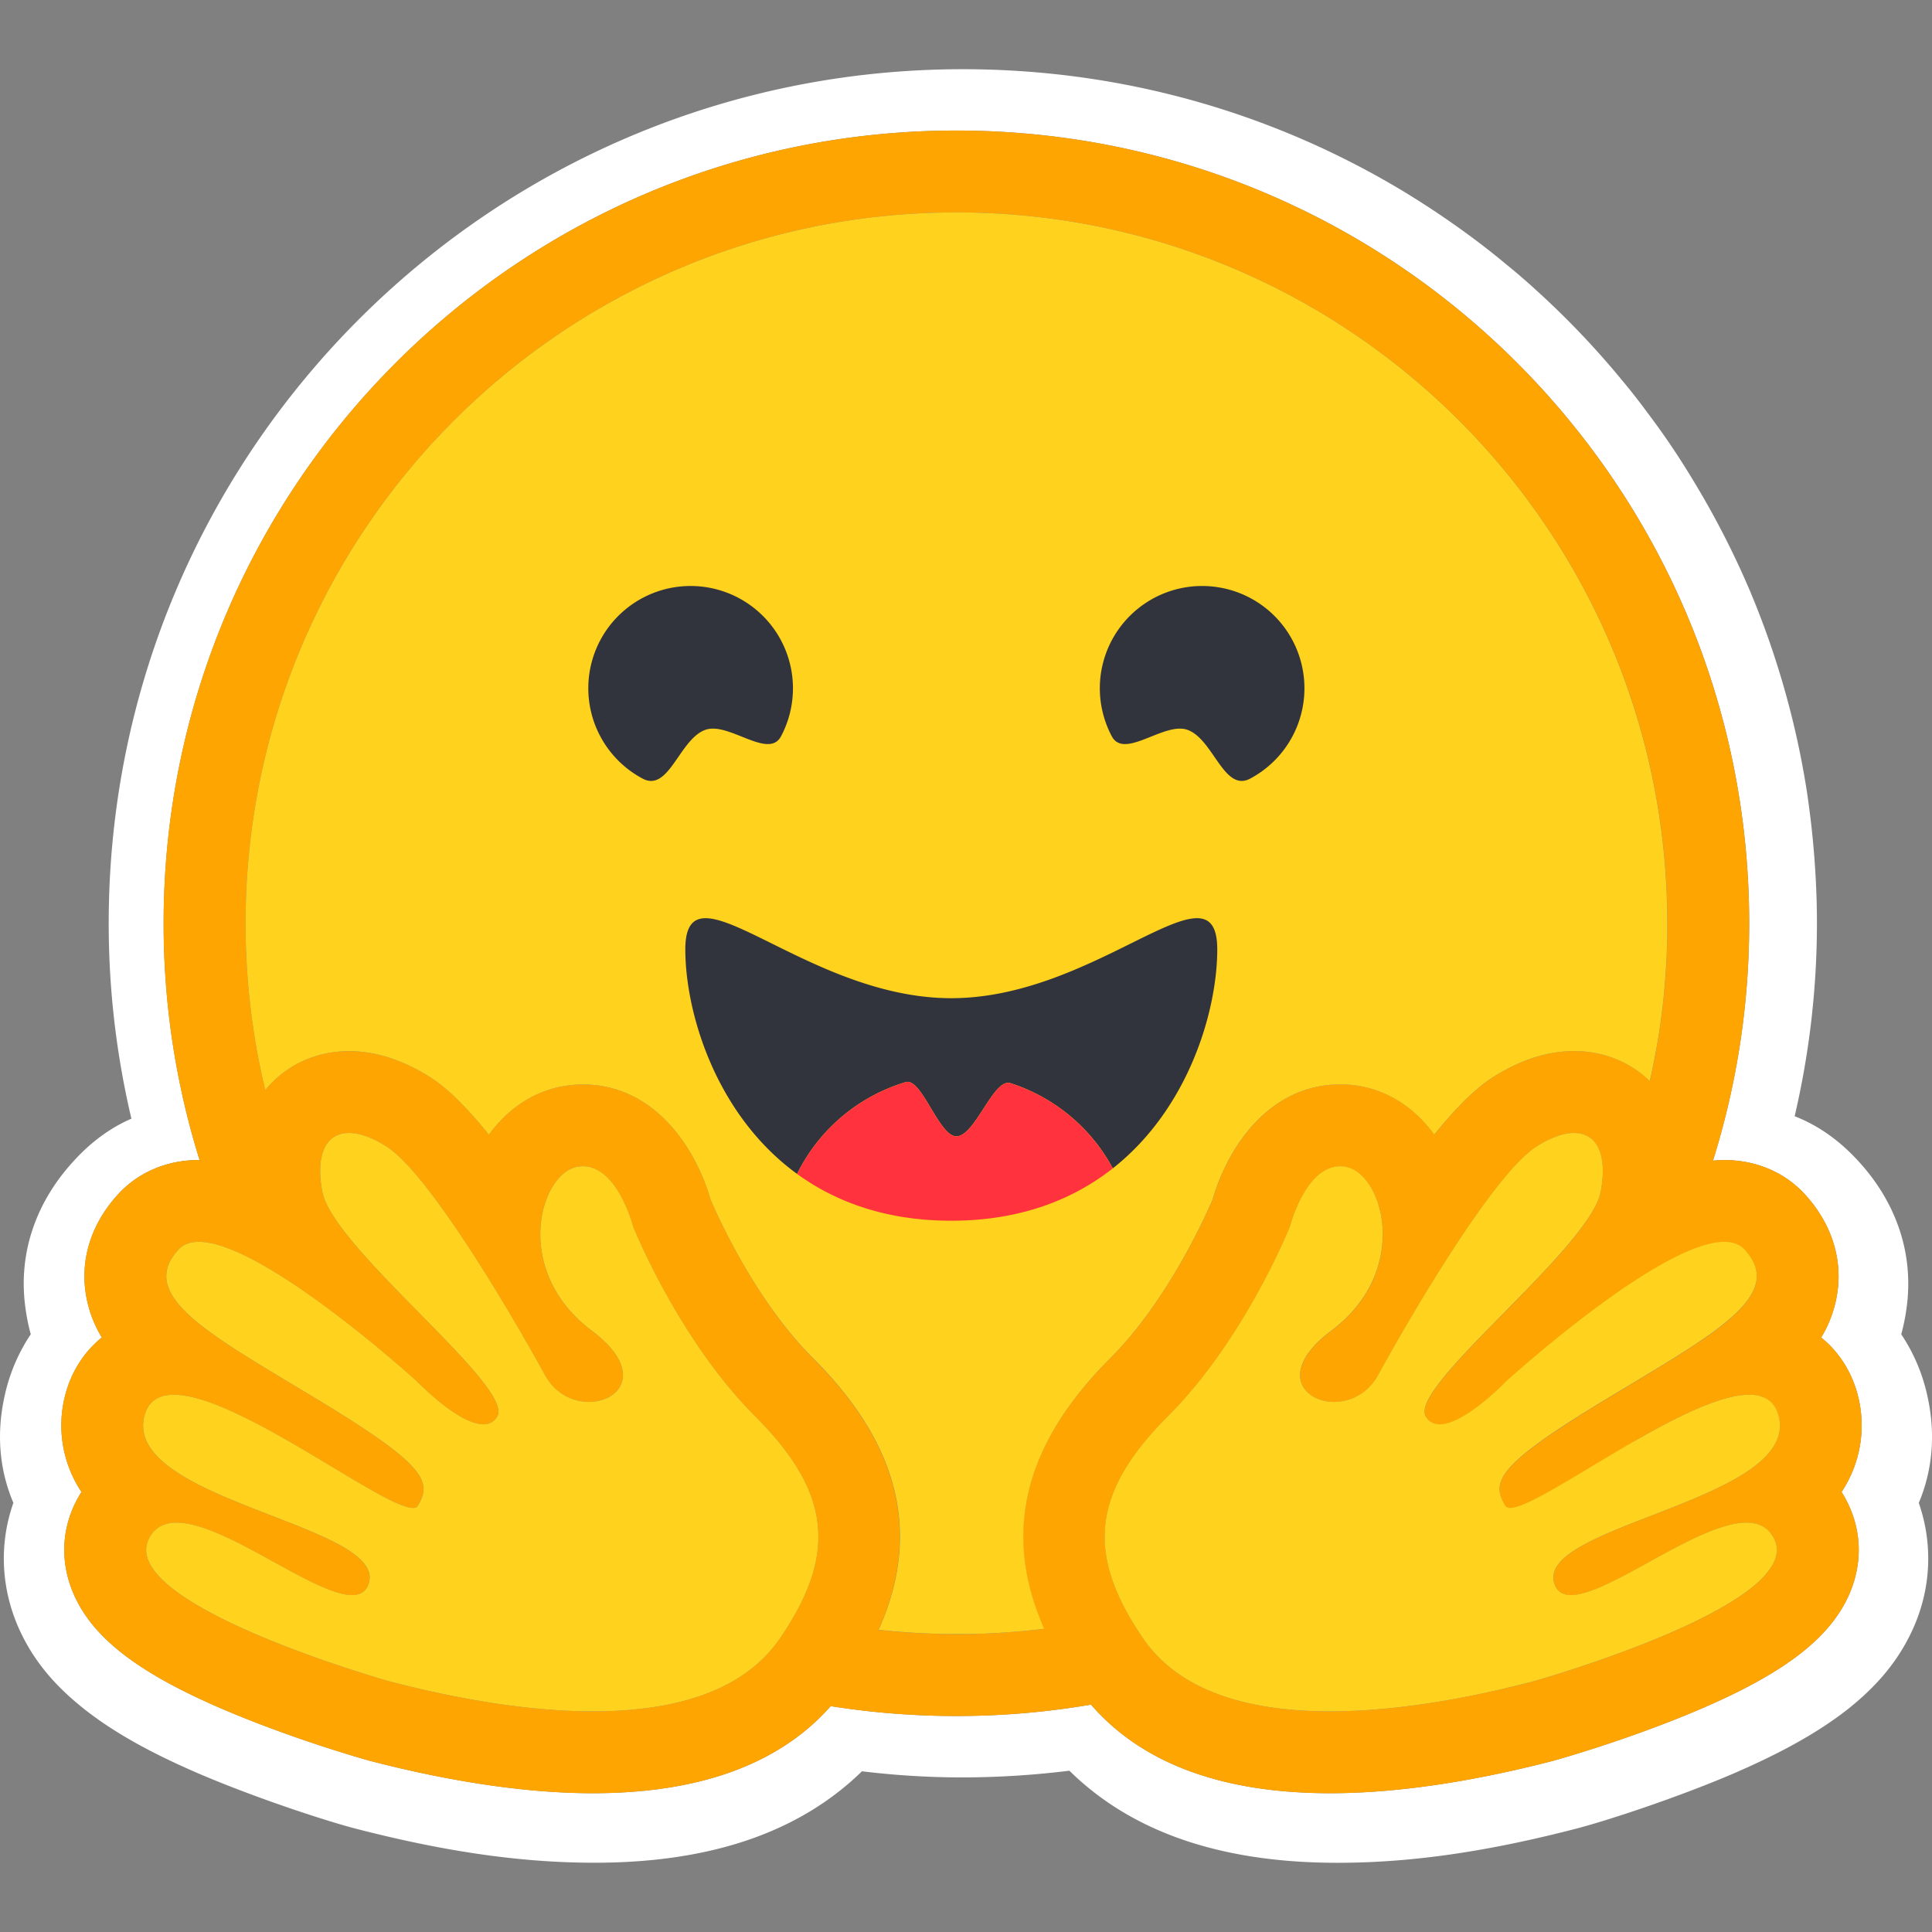 <svg xmlns="http://www.w3.org/2000/svg" viewBox="0 0 128 128"><rect x="0" y="0" width="128" height="128" fill="#808080" stroke="none"/><path fill="#fff" d="M127.562 91.939a11.79 11.79 0 0 0-1.6-3.538c.155-.57.274-1.149.352-1.734.516-3.714-.772-7.115-3.198-9.745-1.315-1.437-2.724-2.386-4.216-2.969.98-4.19 1.475-8.48 1.477-12.782 0-1.966-.11-3.892-.297-5.788a65.722 65.722 0 0 0-.353-2.834 56.545 56.545 0 0 0-1.896-8.21 56.692 56.692 0 0 0-1.898-5.205 57.133 57.133 0 0 0-3.754-7.305 50.57 50.57 0 0 0-3.05-4.513 42.869 42.869 0 0 0-1.68-2.142 56.267 56.267 0 0 0-5.614-5.895 43.467 43.467 0 0 0-2.06-1.779 50.813 50.813 0 0 0-2.129-1.68 59.698 59.698 0 0 0-4.513-3.05C84.568 7.568 74.524 4.585 63.79 4.585c-31.256 0-56.588 25.333-56.588 56.587a56.29 56.29 0 0 0 1.504 12.942c-1.342.583-2.629 1.492-3.822 2.806-2.426 2.63-3.714 6.018-3.199 9.732.079.59.196 1.174.353 1.748a11.812 11.812 0 0 0-1.6 3.539c-.745 2.834-.5 5.39.448 7.63-1.03 2.928-.773 6.045.569 8.755.976 1.98 2.372 3.511 4.094 4.88 2.046 1.627 4.608 3.009 7.698 4.335 3.687 1.573 8.187 3.05 10.233 3.592 5.287 1.368 10.356 2.236 15.493 2.278 7.32.068 13.622-1.653 18.135-6.057 2.217.271 4.449.407 6.682.406a58.271 58.271 0 0 0 7.06-.444c4.501 4.432 10.829 6.169 18.175 6.099 5.136-.041 10.205-.909 15.478-2.28 2.06-.541 6.559-2.018 10.247-3.59 3.09-1.329 5.652-2.711 7.712-4.336 1.709-1.369 3.104-2.9 4.08-4.879 1.356-2.71 1.6-5.828.583-8.755.939-2.24 1.183-4.802.438-7.634zm-5.246 7.44c1.039 1.972 1.105 4.198.19 6.272-1.39 3.143-4.842 5.62-11.546 8.277-4.169 1.654-7.986 2.71-8.02 2.72-5.514 1.43-10.5 2.157-14.817 2.157-7.149 0-12.468-1.973-15.842-5.869a53.114 53.114 0 0 1-17.244.099c-3.378 3.83-8.667 5.77-15.755 5.77-4.317 0-9.304-.727-14.818-2.157a88.43 88.43 0 0 1-8.02-2.72c-6.703-2.658-10.156-5.132-11.545-8.277-.916-2.074-.85-4.3.189-6.271.095-.183.199-.362.309-.535a7.957 7.957 0 0 1-1.074-6.426c.412-1.568 1.264-2.872 2.422-3.809a7.924 7.924 0 0 1-1.076-2.997c-.333-2.308.434-4.612 2.157-6.492 1.342-1.462 3.24-2.267 5.34-2.267h.056a52.485 52.485 0 0 1-2.381-15.683c0-29.006 23.515-52.523 52.524-52.523 29.01 0 52.525 23.514 52.525 52.523a52.464 52.464 0 0 1-2.399 15.723c.254-.025.502-.038.747-.038 2.1 0 3.998.805 5.34 2.267 1.723 1.878 2.49 4.184 2.156 6.492a7.928 7.928 0 0 1-1.074 2.997c1.157.937 2.01 2.24 2.421 3.808a7.957 7.957 0 0 1-1.073 6.427c.11.171.214.35.308.533z"/><path fill="#ffa502" d="M63.364 8.65c-29.008 0-52.525 23.513-52.525 52.522a52.489 52.489 0 0 0 2.382 15.683h-.056c-2.1 0-3.998.804-5.34 2.266-1.723 1.878-2.49 4.186-2.157 6.493a7.93 7.93 0 0 0 1.075 2.997c-1.157.936-2.01 2.24-2.422 3.808a7.961 7.961 0 0 0 1.075 6.429c-.11.172-.213.35-.31.534-1.037 1.97-1.104 4.198-.188 6.272 1.39 3.142 4.843 5.619 11.547 8.277 4.168 1.653 7.985 2.71 8.018 2.719 5.514 1.43 10.502 2.157 14.819 2.157 7.089 0 12.377-1.94 15.755-5.77 5.715.906 11.54.872 17.245-.1 3.373 3.896 8.692 5.87 15.84 5.87 4.317 0 9.305-.727 14.818-2.157a88.222 88.222 0 0 0 8.02-2.72c6.704-2.657 10.157-5.134 11.546-8.276.916-2.074.85-4.302-.19-6.272a6.271 6.271 0 0 0-.309-.534 7.959 7.959 0 0 0 1.074-6.428c-.412-1.568-1.265-2.871-2.421-3.808a7.918 7.918 0 0 0 1.074-2.997c.334-2.308-.433-4.613-2.157-6.493-1.341-1.462-3.24-2.266-5.34-2.266a7.65 7.65 0 0 0-.746.038 52.464 52.464 0 0 0 2.395-15.722c0-29.006-23.516-52.522-52.522-52.522zm.007 5.422c26.013 0 47.1 21.088 47.1 47.1v.608c0 .101-.002.203-.004.304 0 .084-.005.167-.007.252 0 .075-.002.15-.005.222 0 .095-.006.19-.01.286v.007l-.013.33-.013.289-.002.07-.017.306c-.037.66-.088 1.321-.15 1.98v.007l-.033.326-.028.254-.055.5-.031.253-.04.297-.045.326c-.016.121-.035.24-.053.361l-.042.286-.051.323c-.017.107-.036.214-.056.321-.02.108-.037.215-.056.322a37.412 37.412 0 0 1-.31 1.596l-.067.315-.07.315c-1.326-1.288-3.083-1.99-5.019-1.99-1.757 0-3.563.581-5.37 1.728-1.2.762-2.526 2.112-3.891 3.809-1.265-1.754-3.035-2.92-5.058-3.239a7.495 7.495 0 0 0-1.168-.092c-4.623 0-7.404 4.012-8.456 7.62-.522 1.218-3.028 6.768-6.795 10.533-5.736 5.717-7.182 11.608-4.387 17.918l-.264.032-.453.052c-.238.025-.477.049-.716.07l-.233.02-.214.019-.301.024-.334.025-.334.022-.074.005-.262.014-.11.006-.311.016-.362.016-.328.01-.218.007h-.112c-.068 0-.135.003-.204.004h-.108c-.068 0-.137 0-.205.004l-.278.004h-.388c-.306 0-.61-.004-.913-.01l-.247-.005c-.07 0-.14-.004-.208-.006l-.261-.007-.325-.013-.292-.013-.075-.002-.278-.014a11.587 11.587 0 0 1-.231-.015l-.18-.01c-.225-.014-.451-.03-.677-.047l-.235-.02c-.1-.007-.199-.017-.298-.025l-.35-.033a38.286 38.286 0 0 1-.582-.058h-.01c2.84-6.336 1.404-12.255-4.336-17.99-3.764-3.759-6.268-9.31-6.787-10.528-1.052-3.608-3.835-7.619-8.457-7.619-.391 0-.78.032-1.167.093-2.025.318-3.795 1.483-5.058 3.237-1.365-1.697-2.69-3.046-3.89-3.808-1.809-1.147-3.613-1.728-5.372-1.728-2.194 0-4.155.9-5.523 2.535l-.035.042-.076-.323-.004-.015a45.793 45.793 0 0 1-.654-3.363c0-.008 0-.015-.004-.022a36.625 36.625 0 0 1-.147-1.015c-.015-.115-.032-.23-.046-.345l-.041-.345-.038-.328-.004-.028a49.28 49.28 0 0 1-.13-1.343l-.014-.172-.022-.294c-.006-.08-.013-.16-.017-.242 0-.019-.003-.037-.004-.055a32.614 32.614 0 0 1-.057-1.03l-.013-.308-.002-.092-.01-.284-.006-.242c0-.096-.006-.194-.008-.29-.001-.096-.004-.202-.004-.303-.002-.102 0-.203-.003-.304-.002-.102 0-.203 0-.305 0-26.01 21.087-47.1 47.101-47.1zm31.9 31.85a4.396 4.396 0 0 0-3.718 1.958 4.412 4.412 0 0 0 .546 5.563c.409.41.896.733 1.431.955a4.402 4.402 0 0 0 5.756-2.383 4.4 4.4 0 0 0-.955-4.801 4.405 4.405 0 0 0-3.06-1.292zm-62.867.005a4.406 4.406 0 1 0 2.231 8.064 4.406 4.406 0 0 0-2.23-8.064zm-9.28 29.136c.69 0 1.534.294 2.466.885 2.89 1.834 8.47 11.422 10.513 15.153.685 1.25 1.854 1.778 2.907 1.778 2.09 0 3.724-2.078.192-4.718-5.31-3.973-3.447-10.466-.913-10.865.108-.018.218-.026.327-.026 2.304 0 3.32 3.97 3.32 3.97s2.979 7.482 8.097 12.597c4.644 4.642 5.293 8.45 2.587 13.202-.291.508-.602 1.005-.934 1.488-.873 1.278-2.022 2.255-3.355 2.981-2.548 1.39-5.773 1.875-9.05 1.875-5.175 0-10.482-1.21-13.456-1.982-.146-.038-18.23-5.147-15.941-9.495.385-.731 1.02-1.023 1.818-1.023 3.224 0 9.093 4.8 11.615 4.8.564 0 .962-.24 1.124-.824 1.076-3.856-16.34-5.478-14.874-11.061.258-.988.961-1.39 1.948-1.39 4.262 0 13.828 7.496 15.829 7.496.153 0 .263-.046.323-.14l.025-.043c.94-1.55.4-2.678-6.033-6.619l-.618-.375c-7.079-4.284-12.047-6.864-9.221-9.94.325-.355.786-.512 1.346-.512.664 0 1.467.222 2.352.595 3.74 1.576 8.92 5.876 11.085 7.751.34.296.68.595 1.015.896 0 0 2.74 2.85 4.398 2.85.381 0 .705-.15.925-.522 1.175-1.981-10.916-11.142-11.597-14.923-.463-2.561.325-3.859 1.78-3.859zm81.016.01c.576-.032 1.056.127 1.406.477.424.424.659 1.128.646 2.106 0 .043 0 .086-.004.131v.048c0 .044-.004.089-.007.134 0 .056-.007.112-.012.168l-.015.147a.227.227 0 0 1-.005.043c-.004.043-.01.087-.016.131 0 .013 0 .027-.005.04a3.448 3.448 0 0 1-.025.176 2.864 2.864 0 0 1-.026.163l-.015.092a2.524 2.524 0 0 1-.063.261 3.83 3.83 0 0 1-.176.471c-.097.21-.203.416-.32.615a14.398 14.398 0 0 1-.422.664c-.197.28-.4.556-.612.825l-.097.123c-.346.43-.703.852-1.07 1.264l-.117.13c-.157.175-.316.35-.478.527l-.123.134c-.081.088-.166.177-.248.267l-.252.27-.256.269-.259.27-.26.27-.529.546c-2.52 2.585-5.175 5.16-6.074 6.766a3.34 3.34 0 0 0-.163.323c-.128.292-.182.542-.145.744.012.066.035.13.069.188a1.02 1.02 0 0 0 .288.33c.185.132.408.2.636.193h.07l.073-.006.073-.007.06-.009a.166.166 0 0 0 .025-.006l.056-.01.014-.003.06-.014.023-.005c.021-.005.044-.01.065-.017.022-.006.052-.014.078-.023a3.09 3.09 0 0 0 .32-.117c.056-.023.11-.047.163-.073a1.45 1.45 0 0 0 .083-.04l.083-.04c.2-.104.393-.216.582-.337l.082-.055c.028-.018.056-.035.083-.055l.082-.056.044-.03.12-.084c.112-.076.215-.155.32-.235l.01-.008.167-.13c.228-.18.444-.362.64-.533l.13-.114.013-.01.068-.061c.16-.145.303-.278.422-.389l.049-.048.117-.11.07-.069.025-.024.007-.007.072-.073.046-.048.006-.005.022-.019.027-.025.01-.009.023-.02.126-.112.07-.063.112-.101.085-.075.046-.04.089-.077.13-.115.07-.06c.27-.236.598-.52.976-.84l.155-.13.255-.216.262-.217c.342-.284.71-.586 1.099-.898l.256-.205.666-.528c.092-.072.184-.143.278-.214a62.628 62.628 0 0 1 2.338-1.733l.24-.167c.167-.115.333-.23.5-.342l.151-.102c.298-.202.6-.399.905-.591l.15-.096.15-.092c.15-.093.3-.186.448-.274l.149-.09.297-.171.291-.168.058-.033.231-.126c.096-.052.192-.103.288-.152l.143-.073.138-.07.144-.07a13.344 13.344 0 0 1 1.215-.525l.255-.09c.076-.025.15-.05.222-.071l.024-.007c.039-.013.077-.024.115-.034l.011-.003a5.32 5.32 0 0 1 .237-.062h.005a5.08 5.08 0 0 1 .67-.114c.104-.01.208-.015.312-.014h.052c.07 0 .136.004.203.01.03 0 .061.007.09.01h.013a1.988 1.988 0 0 1 .177.033h.01a1.622 1.622 0 0 1 .532.225c.068.044.13.092.19.148l.016.016.032.03.03.034c.25.261.457.562.612.89l.024.055a2.058 2.058 0 0 1 .026 1.587 2.903 2.903 0 0 1-.21.444 5.058 5.058 0 0 1-.684.902l-.055.06a8.545 8.545 0 0 1-.259.26c-.04.04-.081.078-.123.117l-.127.118-.067.06a14.134 14.134 0 0 1-.799.657c-.364.277-.735.546-1.113.805a62.005 62.005 0 0 1-2.422 1.557c-1.222.752-2.577 1.556-4.022 2.43l-.374.227c-.41.25-.796.489-1.16.716l-.184.116-.347.222c-.23.147-.459.296-.688.444l-.185.123c-.09.058-.18.117-.269.177l-.087.056-.269.18-.143.098-.166.116-.154.107c-.26.183-.5.359-.723.525l-.083.063c-.13.098-.26.2-.388.302-.192.155-.367.303-.524.445l-.078.07c-.044.04-.087.081-.128.121-.029.028-.055.056-.085.083l-.04.04c-.09.089-.176.18-.26.274l-.041.047c-.092.106-.171.207-.24.306l-.032.044a2.625 2.625 0 0 0-.184.31l-.03.062-.02.047-.013.031-.01.028-.015.038a1.586 1.586 0 0 0-.08.325l-.005.039-.005.035v.197c0 .016 0 .03.005.048l.003.03c0 .017.004.033.007.05l.01.068v.003l.015.065c.006.022.011.046.018.068.012.044.027.09.043.133.01.026.018.05.029.076 0 .005.005.01.007.016l.022.05.032.069c.033.071.07.14.109.209l.041.07.043.072a.274.274 0 0 0 .025.034l.013.013.016.015.016.012a.31.31 0 0 0 .077.04c.014.005.028.008.043.012.359.08 1.096-.216 2.076-.733.055-.03.116-.061.175-.094l.298-.162.146-.08c.104-.056.209-.119.317-.18l.198-.112c1.294-.745 2.84-1.702 4.439-2.636.15-.088.3-.176.45-.262l.302-.193c.35-.201.703-.4 1.056-.595a49.8 49.8 0 0 1 1.348-.715l.296-.15c.196-.096.39-.192.583-.284.371-.176.747-.344 1.127-.502l.209-.085.024-.01c1.103-.437 2.104-.706 2.914-.706.174-.002.35.012.521.042h.005c.056.01.107.022.158.034h.01c.133.034.26.082.383.144.17.088.324.205.454.347.06.066.112.137.159.213.087.134.156.278.205.43.02.06.036.117.054.178.132.47.12.97-.036 1.433l-.02.056a3.058 3.058 0 0 1-.314.618 4.12 4.12 0 0 1-.34.441c-.03.033-.057.065-.09.096-.044.048-.09.096-.137.142-.836.83-2.11 1.556-3.553 2.223l-.496.222-.168.074c-.11.05-.221.098-.338.146a16.2 16.2 0 0 1-.343.144l-.347.143c-.81.334-1.641.651-2.452.965l-.347.135-.342.135c-.228.089-.454.178-.675.267l-.33.132-.324.132-.16.068-.314.133c-2.384 1.023-4.1 2.063-3.74 3.355.01.037.022.071.034.105.033.096.076.187.131.272.033.05.07.098.112.141.424.44 1.195.372 2.168.022.137-.05.273-.103.408-.158l.084-.034c.222-.094.458-.2.699-.314.06-.029.121-.057.182-.089 1.19-.582 2.537-1.364 3.875-2.077a34.724 34.724 0 0 1 1.627-.824c1.267-.596 2.458-1.018 3.415-1.018.45 0 .846.092 1.176.303l.055.037a1.807 1.807 0 0 1 .586.682c.473.898.077 1.828-.85 2.74-.889.875-2.272 1.734-3.844 2.528-.117.059-.234.118-.353.176-4.68 2.298-10.808 4.029-10.893 4.05a70.19 70.19 0 0 1-6.6 1.395l-.39.06-.064.01a41.194 41.194 0 0 1-1.794.237l-.056.007a42.605 42.605 0 0 1-3.33.252h-.016c-.403.014-.804.02-1.207.02h-.465a28.79 28.79 0 0 1-1.839-.082c-.014 0-.03 0-.044-.004a24.791 24.791 0 0 1-1.78-.21l-.45-.075-.205-.039-.015-.004a16.11 16.11 0 0 1-.644-.136c-.124-.028-.249-.055-.371-.088l-.074-.019c-.061-.015-.12-.03-.18-.047l-.033-.009-.191-.056-.21-.062-.023-.006-.181-.056a11.485 11.485 0 0 1-.204-.065l-.168-.056-.121-.042a12.944 12.944 0 0 1-.352-.129l-.11-.044-.093-.036c-.176-.07-.35-.145-.524-.222l-.116-.056-.019-.01a2.629 2.629 0 0 0-.123-.055 10.63 10.63 0 0 1-.237-.119l-.025-.012-.114-.06a9.91 9.91 0 0 1-.597-.34l-.108-.065a5.317 5.317 0 0 1-.16-.102l-.138-.092-.15-.103-.089-.064a6.996 6.996 0 0 1-.278-.208l-.145-.112a9.536 9.536 0 0 1-.171-.14c-.048-.04-.095-.08-.141-.122l-.004-.004a7.666 7.666 0 0 1-.292-.268l-.007-.005a5.355 5.355 0 0 1-.145-.145c-.048-.048-.098-.097-.145-.146a6.508 6.508 0 0 1-.14-.15l-.132-.149-.014-.017a7.738 7.738 0 0 1-.382-.475 10.653 10.653 0 0 1-.247-.342l-.076-.114c-.102-.15-.202-.3-.298-.453-.072-.11-.143-.22-.211-.332-.044-.07-.086-.142-.129-.212l-.017-.028a14.523 14.523 0 0 1-.182-.314c-.02-.038-.045-.077-.067-.116l-.035-.062-.022-.04a9.906 9.906 0 0 1-.122-.226l-.056-.1-.055-.107-.056-.106c-.14-.28-.272-.563-.396-.85l-.044-.106c-.029-.07-.055-.14-.084-.208-.014-.034-.028-.066-.04-.1a10.414 10.414 0 0 1-.482-1.64l-.02-.102a7.171 7.171 0 0 1-.078-.501l-.012-.098-.011-.101a7.067 7.067 0 0 1-.03-.397c0-.034-.004-.066-.005-.098a5.226 5.226 0 0 1-.005-.198c-.035-2.656 1.31-5.209 4.182-8.08 5.118-5.114 8.097-12.596 8.097-12.596s.08-.314.247-.766c.023-.063.047-.127.075-.195.096-.253.206-.502.327-.744l.025-.046c.103-.207.215-.408.337-.604.029-.045.057-.09.089-.136.091-.134.187-.267.289-.394.055-.07.115-.138.176-.204.024-.026.047-.052.072-.077.297-.306.635-.556 1.019-.689l.048-.016.099-.03c.038-.01.075-.019.114-.027l.018-.004c.08-.016.162-.027.245-.032h.007c.043 0 .087-.004.132-.004a2.622 2.622 0 0 1 .328.026c.46.073.9.348 1.277.772.144.161.272.335.385.52.075.118.146.245.213.378.026.055.051.105.076.16.065.14.123.284.174.43.12.342.213.693.273 1.051a7.157 7.157 0 0 1 .093 1.464 7.422 7.422 0 0 1-.489 2.357c-.026.07-.056.138-.084.208a6.633 6.633 0 0 1-.347.722c-.037.068-.077.137-.116.205-.1.17-.208.34-.324.508l-.07.1c-.276.383-.58.743-.915 1.075a9.58 9.58 0 0 1-1.056.912 8.622 8.622 0 0 0-1.05.918c-.934.98-1.152 1.846-.942 2.502.034.103.078.203.131.297.063.108.138.208.222.299l.033.034.034.033c.034.032.07.064.107.095l.038.03c.09.07.185.132.285.187l.088.046a2.498 2.498 0 0 0 .43.165l.04.01.056.015.049.011.052.011.05.011.05.009c.035.006.074.012.111.016l.035.005.065.007.04.005.065.005h.038l.069.003h.215l.06-.003.072-.005.086-.009.082-.008c.018 0 .037-.007.056-.01.248-.036.491-.101.724-.195l.1-.043a3 3 0 0 0 .48-.261c.141-.093.275-.198.401-.313.03-.027.059-.055.087-.083.015-.013.03-.026.043-.04l.082-.087c.2-.219.371-.46.513-.719a142.26 142.26 0 0 1 3.822-6.534l.183-.292.185-.294c.092-.149.185-.294.278-.44l.093-.145c.31-.485.623-.967.943-1.445l.191-.283c.38-.563.759-1.111 1.135-1.632l.187-.259c.409-.563.835-1.115 1.277-1.653l.175-.21c.029-.035.055-.07.087-.103l.172-.2c.029-.033.056-.065.087-.098l.166-.188.084-.09c.084-.09.165-.177.246-.26.056-.055.107-.11.16-.163a6.533 6.533 0 0 1 1.038-.862l.088-.056c.083-.056.169-.108.257-.155.735-.417 1.406-.64 1.981-.673z"/><path fill="#ffd21e" fill-rule="evenodd" d="M110.464 61.476v-.305c0-26.012-21.08-47.098-47.094-47.098-26.013 0-47.1 21.088-47.1 47.098v.102a4.442 4.442 0 0 0 0 .203c.003.102.004.203.003.304l.003.224.002.08c0 .037 0 .074.002.111l.003.178.007.242.01.284.003.093.012.294v.014l.017.344v.009l.02.352.021.324.001.02.019.278.002.025.02.268.002.017.013.155c.037.448.08.896.13 1.343l.003.028.038.329.042.345.03.234.015.11c.033.254.07.507.108.759l.002.017.037.238c.177 1.137.397 2.267.659 3.388l.003.013.02.084.056.24.035-.042c1.367-1.635 3.329-2.536 5.523-2.536 1.759 0 3.563.582 5.372 1.728 1.2.762 2.526 2.112 3.89 3.809 1.263-1.754 3.033-2.92 5.058-3.238.386-.06.776-.091 1.167-.092 4.622 0 7.405 4.01 8.457 7.618.52 1.219 3.023 6.77 6.8 10.525 5.74 5.735 7.176 11.652 4.335 17.988h.01c.193.022.388.042.583.06l.35.032.04.004.257.022.236.018c.225.018.45.034.677.048l.18.01.142.01.088.005.278.014.076.003.291.013.325.013.26.007h.043c.056.003.111.005.166.005l.06.002c.367.009.733.013 1.1.012h.388l.278-.003c.069-.003.136-.003.205-.003h.109l.093-.002.111-.002h.111l.218-.006.329-.011.36-.016c.105-.004.208-.01.311-.015l.112-.007.165-.009.097-.006.073-.005.334-.021.333-.025.303-.024.212-.018.234-.02c.39-.036.78-.077 1.168-.123l.266-.032c-2.796-6.31-1.349-12.201 4.367-17.913 3.768-3.765 6.272-9.316 6.794-10.535 1.052-3.607 3.834-7.618 8.457-7.618.39 0 .782.031 1.168.092 2.022.318 3.793 1.484 5.057 3.238 1.366-1.697 2.691-3.047 3.891-3.809 1.808-1.146 3.614-1.728 5.371-1.728 1.937 0 3.692.703 5.018 1.99.024-.104.048-.21.07-.315l.068-.314.072-.345a60.598 60.598 0 0 0 .238-1.252l.02-.116.036-.205c.02-.107.038-.214.056-.322l.007-.041.044-.282.043-.285v-.002c.032-.211.062-.422.09-.633l.007-.052.039-.297.032-.253.055-.5.022-.2.006-.055.033-.325v-.009l.024-.258c.044-.49.082-.982.112-1.476.006-.081.01-.162.014-.244v-.004l.017-.305.004-.068c.01-.206.018-.413.025-.619v-.008l.003-.08c.003-.068.006-.136.006-.205l.001-.027c.002-.064.005-.13.005-.195l.002-.056c.002-.065.004-.13.004-.195l.001-.056c.002-.082.004-.166.004-.248zm-58.776 47.051c3.73-5.47 3.466-9.575-1.652-14.69C44.918 88.72 41.94 81.24 41.94 81.24s-1.112-4.345-3.648-3.946c-2.535.4-4.395 6.892.914 10.866 5.309 3.975-1.056 6.67-3.1 2.94-2.043-3.73-7.623-13.318-10.515-15.152-2.892-1.834-4.927-.806-4.245 2.974.339 1.876 3.489 5.079 6.431 8.07 2.986 3.036 5.759 5.855 5.166 6.852-1.177 1.981-5.32-2.327-5.32-2.327s-12.975-11.807-15.799-8.73c-2.604 2.836 1.412 5.247 7.6 8.962l1.622.977c7.08 4.286 7.63 5.417 6.625 7.038-.37.6-2.74-.823-5.655-2.573-4.97-2.984-11.521-6.917-12.446-3.396-.8 3.047 4.02 4.914 8.391 6.607 3.642 1.411 6.973 2.701 6.483 4.453-.508 1.816-3.26.301-6.27-1.354-3.377-1.86-7.078-3.895-8.29-1.598-2.288 4.345 15.793 9.459 15.942 9.497 5.842 1.515 20.678 4.726 25.863-2.874zm24.03 0c-3.73-5.47-3.465-9.575 1.653-14.69 5.118-5.116 8.097-12.596 8.097-12.596s1.111-4.345 3.647-3.946c2.536.4 4.396 6.892-.913 10.866-5.31 3.975 1.056 6.67 3.1 2.94s7.619-13.318 10.511-15.152c2.893-1.834 4.928-.806 4.246 2.974-.338 1.876-3.489 5.079-6.431 8.071-2.986 3.036-5.758 5.854-5.166 6.851 1.176 1.981 5.323-2.33 5.323-2.33s12.974-11.806 15.799-8.729c2.603 2.835-1.412 5.247-7.6 8.963-.542.325-1.082.65-1.622.977-7.08 4.285-7.63 5.416-6.626 7.037.371.6 2.741-.824 5.655-2.573 4.97-2.983 11.522-6.917 12.447-3.396.801 3.047-4.02 4.914-8.391 6.608-3.642 1.41-6.974 2.7-6.484 4.452.507 1.815 3.26.3 6.267-1.355 3.378-1.859 7.08-3.896 8.29-1.596 2.29 4.346-15.794 9.456-15.94 9.493-5.842 1.52-20.679 4.73-25.862-2.869z" clip-rule="evenodd"/><path fill="#32343d" fill-rule="evenodd" d="M78.667 48.352c.734.26 1.28 1.05 1.8 1.803.702 1.016 1.356 1.963 2.36 1.43a6.775 6.775 0 0 0 3.564-6.633 6.772 6.772 0 0 0-5.737-6.053 6.777 6.777 0 0 0-6.994 9.883c.465.875 1.497.462 2.586.027.853-.342 1.743-.697 2.42-.457zm-31.93 0c-.734.26-1.28 1.05-1.8 1.803-.702 1.017-1.357 1.963-2.36 1.43a6.776 6.776 0 0 1 5.136-12.472 6.78 6.78 0 0 1 4.031 9.67c-.465.874-1.497.461-2.586.026-.854-.342-1.742-.697-2.42-.457zm26.99 29.055c5.06-3.987 6.92-10.496 6.92-14.506 0-3.17-2.133-2.172-5.547-.482l-.192.095c-3.134 1.552-7.305 3.619-11.884 3.619-4.58 0-8.752-2.067-11.884-3.62-3.525-1.745-5.736-2.84-5.736.388 0 4.137 1.978 10.93 7.406 14.875a11.789 11.789 0 0 1 7.194-6.082c.542-.161 1.1.772 1.671 1.727.551.92 1.115 1.863 1.688 1.863.61 0 1.21-.928 1.797-1.835.612-.947 1.21-1.87 1.787-1.686a11.788 11.788 0 0 1 6.78 5.644z" clip-rule="evenodd"/><path fill="#ff323d" d="M73.726 77.406c-2.636 2.077-6.14 3.47-10.702 3.47-4.286 0-7.638-1.23-10.214-3.1a11.782 11.782 0 0 1 7.194-6.082c1.064-.318 2.192 3.59 3.359 3.59 1.25 0 2.453-3.882 3.584-3.521a11.792 11.792 0 0 1 6.779 5.643z"/></svg>
